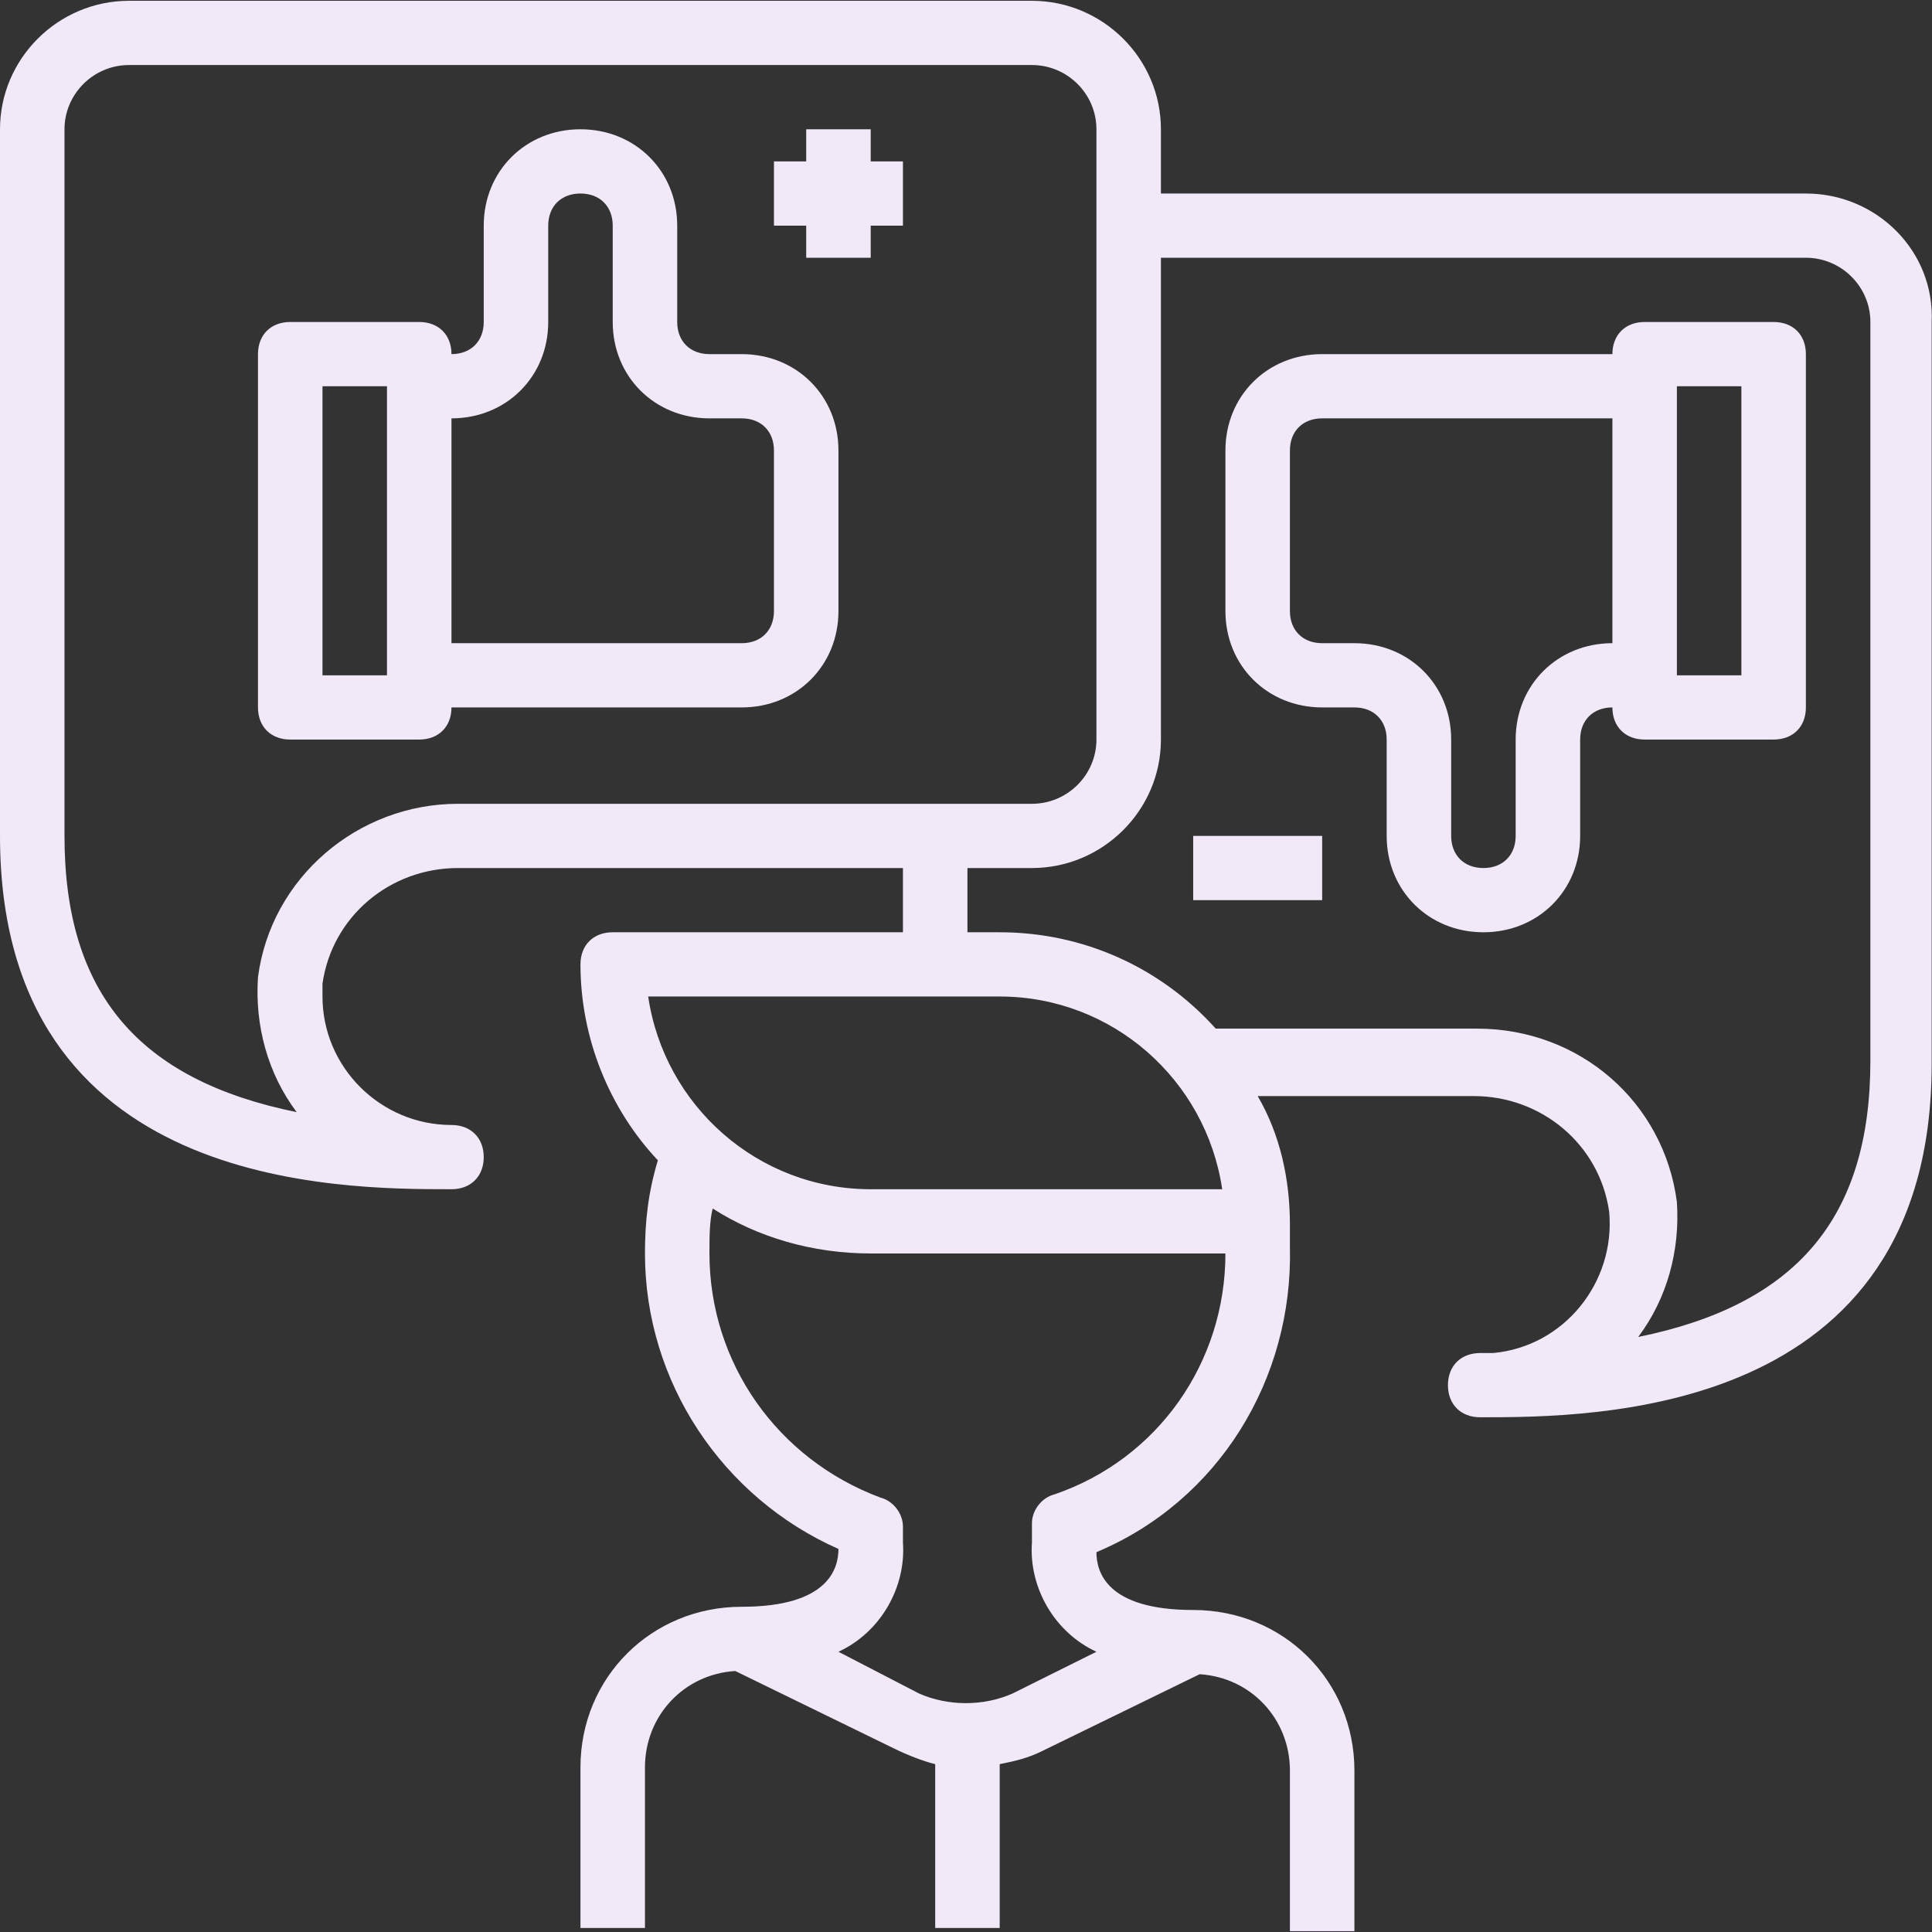 <svg width="92" height="92" xmlns="http://www.w3.org/2000/svg" xmlns:xlink="http://www.w3.org/1999/xlink" xml:space="preserve" overflow="hidden"><rect width="100%" height="100%" fill="#333333" stroke="none"/><defs><clipPath id="clip0"><rect x="148" y="396" width="92" height="92"/></clipPath></defs><g clip-path="url(#clip0)" transform="translate(-148 -396)"><path d="M85.652 9.177 55.062 9.177 55.062 6.118C55.062 2.753 52.309 0 48.944 0L6.118 0C2.753 0 0 2.753 0 6.118L0 39.767C0 56.592 16.06 56.592 21.413 56.592 22.331 56.592 22.943 55.98 22.943 55.062 22.943 54.145 22.331 53.533 21.413 53.533 18.048 53.533 15.295 50.78 15.295 47.415 15.295 47.262 15.295 46.956 15.295 46.803 15.754 43.591 18.507 41.297 21.719 41.297L42.826 41.297 42.826 44.356 29.061 44.356C28.143 44.356 27.531 44.968 27.531 45.885 27.531 49.403 28.908 52.768 31.202 55.215 30.743 56.745 30.59 58.121 30.59 59.651 30.59 65.769 34.261 71.275 39.767 73.722 39.767 74.64 39.308 76.475 35.179 76.475 30.896 76.475 27.531 79.84 27.531 84.123L27.531 91.77 30.59 91.77 30.59 84.123C30.59 81.676 32.425 79.687 34.873 79.534L42.367 83.205C42.979 83.511 43.744 83.817 44.356 83.97L44.356 91.77 47.415 91.77 47.415 83.97C48.179 83.817 48.791 83.664 49.403 83.358L56.898 79.687C59.345 79.84 61.18 81.829 61.18 84.276L61.18 91.923 64.239 91.923 64.239 84.276C64.239 79.993 60.874 76.628 56.592 76.628 52.462 76.628 52.003 74.793 52.003 73.875 57.815 71.428 61.333 65.616 61.18 59.345 61.18 59.039 61.18 58.427 61.18 58.274 61.18 56.133 60.721 53.992 59.651 52.156L69.898 52.156C73.11 52.156 75.864 54.45 76.322 57.662 76.628 61.027 74.181 64.086 70.816 64.392 70.663 64.392 70.357 64.392 70.204 64.392 69.287 64.392 68.675 65.004 68.675 65.922 68.675 66.84 69.287 67.451 70.204 67.451 75.558 67.451 91.618 67.451 91.618 50.627L91.618 15.295C91.77 11.93 89.017 9.177 85.652 9.177ZM21.719 38.238C16.977 38.238 12.848 41.755 12.236 46.497 12.083 48.791 12.695 51.086 14.072 52.921 6.577 51.391 3.059 47.262 3.059 39.767L3.059 6.118C3.059 4.436 4.436 3.059 6.118 3.059L48.944 3.059C50.627 3.059 52.003 4.436 52.003 6.118L52.003 35.179C52.003 36.861 50.627 38.238 48.944 38.238L21.719 38.238ZM30.743 47.415 47.415 47.415C52.768 47.415 57.204 51.391 57.968 56.592L41.297 56.592C35.943 56.592 31.508 52.615 30.743 47.415ZM50.015 71.122C49.403 71.275 48.944 71.887 48.944 72.499L48.944 73.416C48.791 75.558 50.015 77.699 52.003 78.617L48.026 80.605C46.65 81.217 44.968 81.217 43.591 80.605L39.767 78.617C41.755 77.699 42.979 75.558 42.826 73.416L42.826 72.652C42.826 72.04 42.367 71.428 41.755 71.275 36.861 69.44 33.649 64.851 33.649 59.651 33.649 58.886 33.649 58.121 33.802 57.51 35.943 58.886 38.544 59.651 41.297 59.651L58.121 59.651C58.121 64.851 54.909 69.44 50.015 71.122ZM88.711 50.474C88.711 57.968 85.194 62.098 77.699 63.627 79.076 61.792 79.687 59.498 79.534 57.204 78.923 52.462 74.946 48.944 70.051 48.944L57.662 48.944C55.062 46.038 51.391 44.356 47.415 44.356L45.885 44.356 45.885 41.297 48.944 41.297C52.309 41.297 55.062 38.544 55.062 35.179L55.062 12.236 85.652 12.236C87.335 12.236 88.711 13.613 88.711 15.295L88.711 50.474 88.711 50.474Z" fill="#F1E8F8" transform="matrix(1.004 0 0 1 148 396.038)"/><path d="M35.179 16.825 33.649 16.825C32.731 16.825 32.12 16.213 32.12 15.295L32.12 10.707C32.12 8.106 30.131 6.118 27.531 6.118 24.931 6.118 22.943 8.106 22.943 10.707L22.943 15.295C22.943 16.213 22.331 16.825 21.413 16.825 21.413 15.907 20.801 15.295 19.884 15.295L13.766 15.295C12.848 15.295 12.236 15.907 12.236 16.825L12.236 33.649C12.236 34.567 12.848 35.179 13.766 35.179L19.884 35.179C20.801 35.179 21.413 34.567 21.413 33.649L35.179 33.649C37.779 33.649 39.767 31.661 39.767 29.061L39.767 21.413C39.767 18.813 37.779 16.825 35.179 16.825ZM18.354 32.12 15.295 32.12 15.295 18.354 18.354 18.354 18.354 32.12ZM36.708 29.061C36.708 29.978 36.096 30.59 35.179 30.59L21.413 30.59 21.413 19.884C24.013 19.884 26.002 17.895 26.002 15.295L26.002 10.707C26.002 9.789 26.613 9.177 27.531 9.177 28.449 9.177 29.061 9.789 29.061 10.707L29.061 15.295C29.061 17.895 31.049 19.884 33.649 19.884L35.179 19.884C36.096 19.884 36.708 20.495 36.708 21.413L36.708 29.061Z" fill="#F1E8F8" transform="matrix(1.004 0 0 1 148 396.038)"/><path d="M84.123 15.295 78.005 15.295C77.087 15.295 76.475 15.907 76.475 16.825L62.71 16.825C60.11 16.825 58.121 18.813 58.121 21.413L58.121 29.061C58.121 31.661 60.11 33.649 62.71 33.649L64.239 33.649C65.157 33.649 65.769 34.261 65.769 35.179L65.769 39.767C65.769 42.367 67.757 44.356 70.357 44.356 72.957 44.356 74.946 42.367 74.946 39.767L74.946 35.179C74.946 34.261 75.558 33.649 76.475 33.649 76.475 34.567 77.087 35.179 78.005 35.179L84.123 35.179C85.041 35.179 85.652 34.567 85.652 33.649L85.652 16.825C85.652 15.907 85.041 15.295 84.123 15.295ZM76.475 30.59C73.875 30.59 71.887 32.578 71.887 35.179L71.887 39.767C71.887 40.685 71.275 41.297 70.357 41.297 69.44 41.297 68.828 40.685 68.828 39.767L68.828 35.179C68.828 32.578 66.84 30.59 64.239 30.59L62.71 30.59C61.792 30.59 61.18 29.978 61.18 29.061L61.18 21.413C61.18 20.495 61.792 19.884 62.71 19.884L76.475 19.884 76.475 30.59ZM82.593 32.12 79.534 32.12 79.534 18.354 82.593 18.354 82.593 32.12Z" fill="#F1E8F8" transform="matrix(1.004 0 0 1 148 396.038)"/><path d="M56.592 39.767 62.71 39.767 62.71 42.826 56.592 42.826Z" fill="#F1E8F8" transform="matrix(1.004 0 0 1 148 396.038)"/><path d="M41.297 7.648 41.297 6.118 38.238 6.118 38.238 7.648 36.708 7.648 36.708 10.707 38.238 10.707 38.238 12.236 41.297 12.236 41.297 10.707 42.826 10.707 42.826 7.648Z" fill="#F1E8F8" transform="matrix(1.004 0 0 1 148 396.038)"/></g></svg>